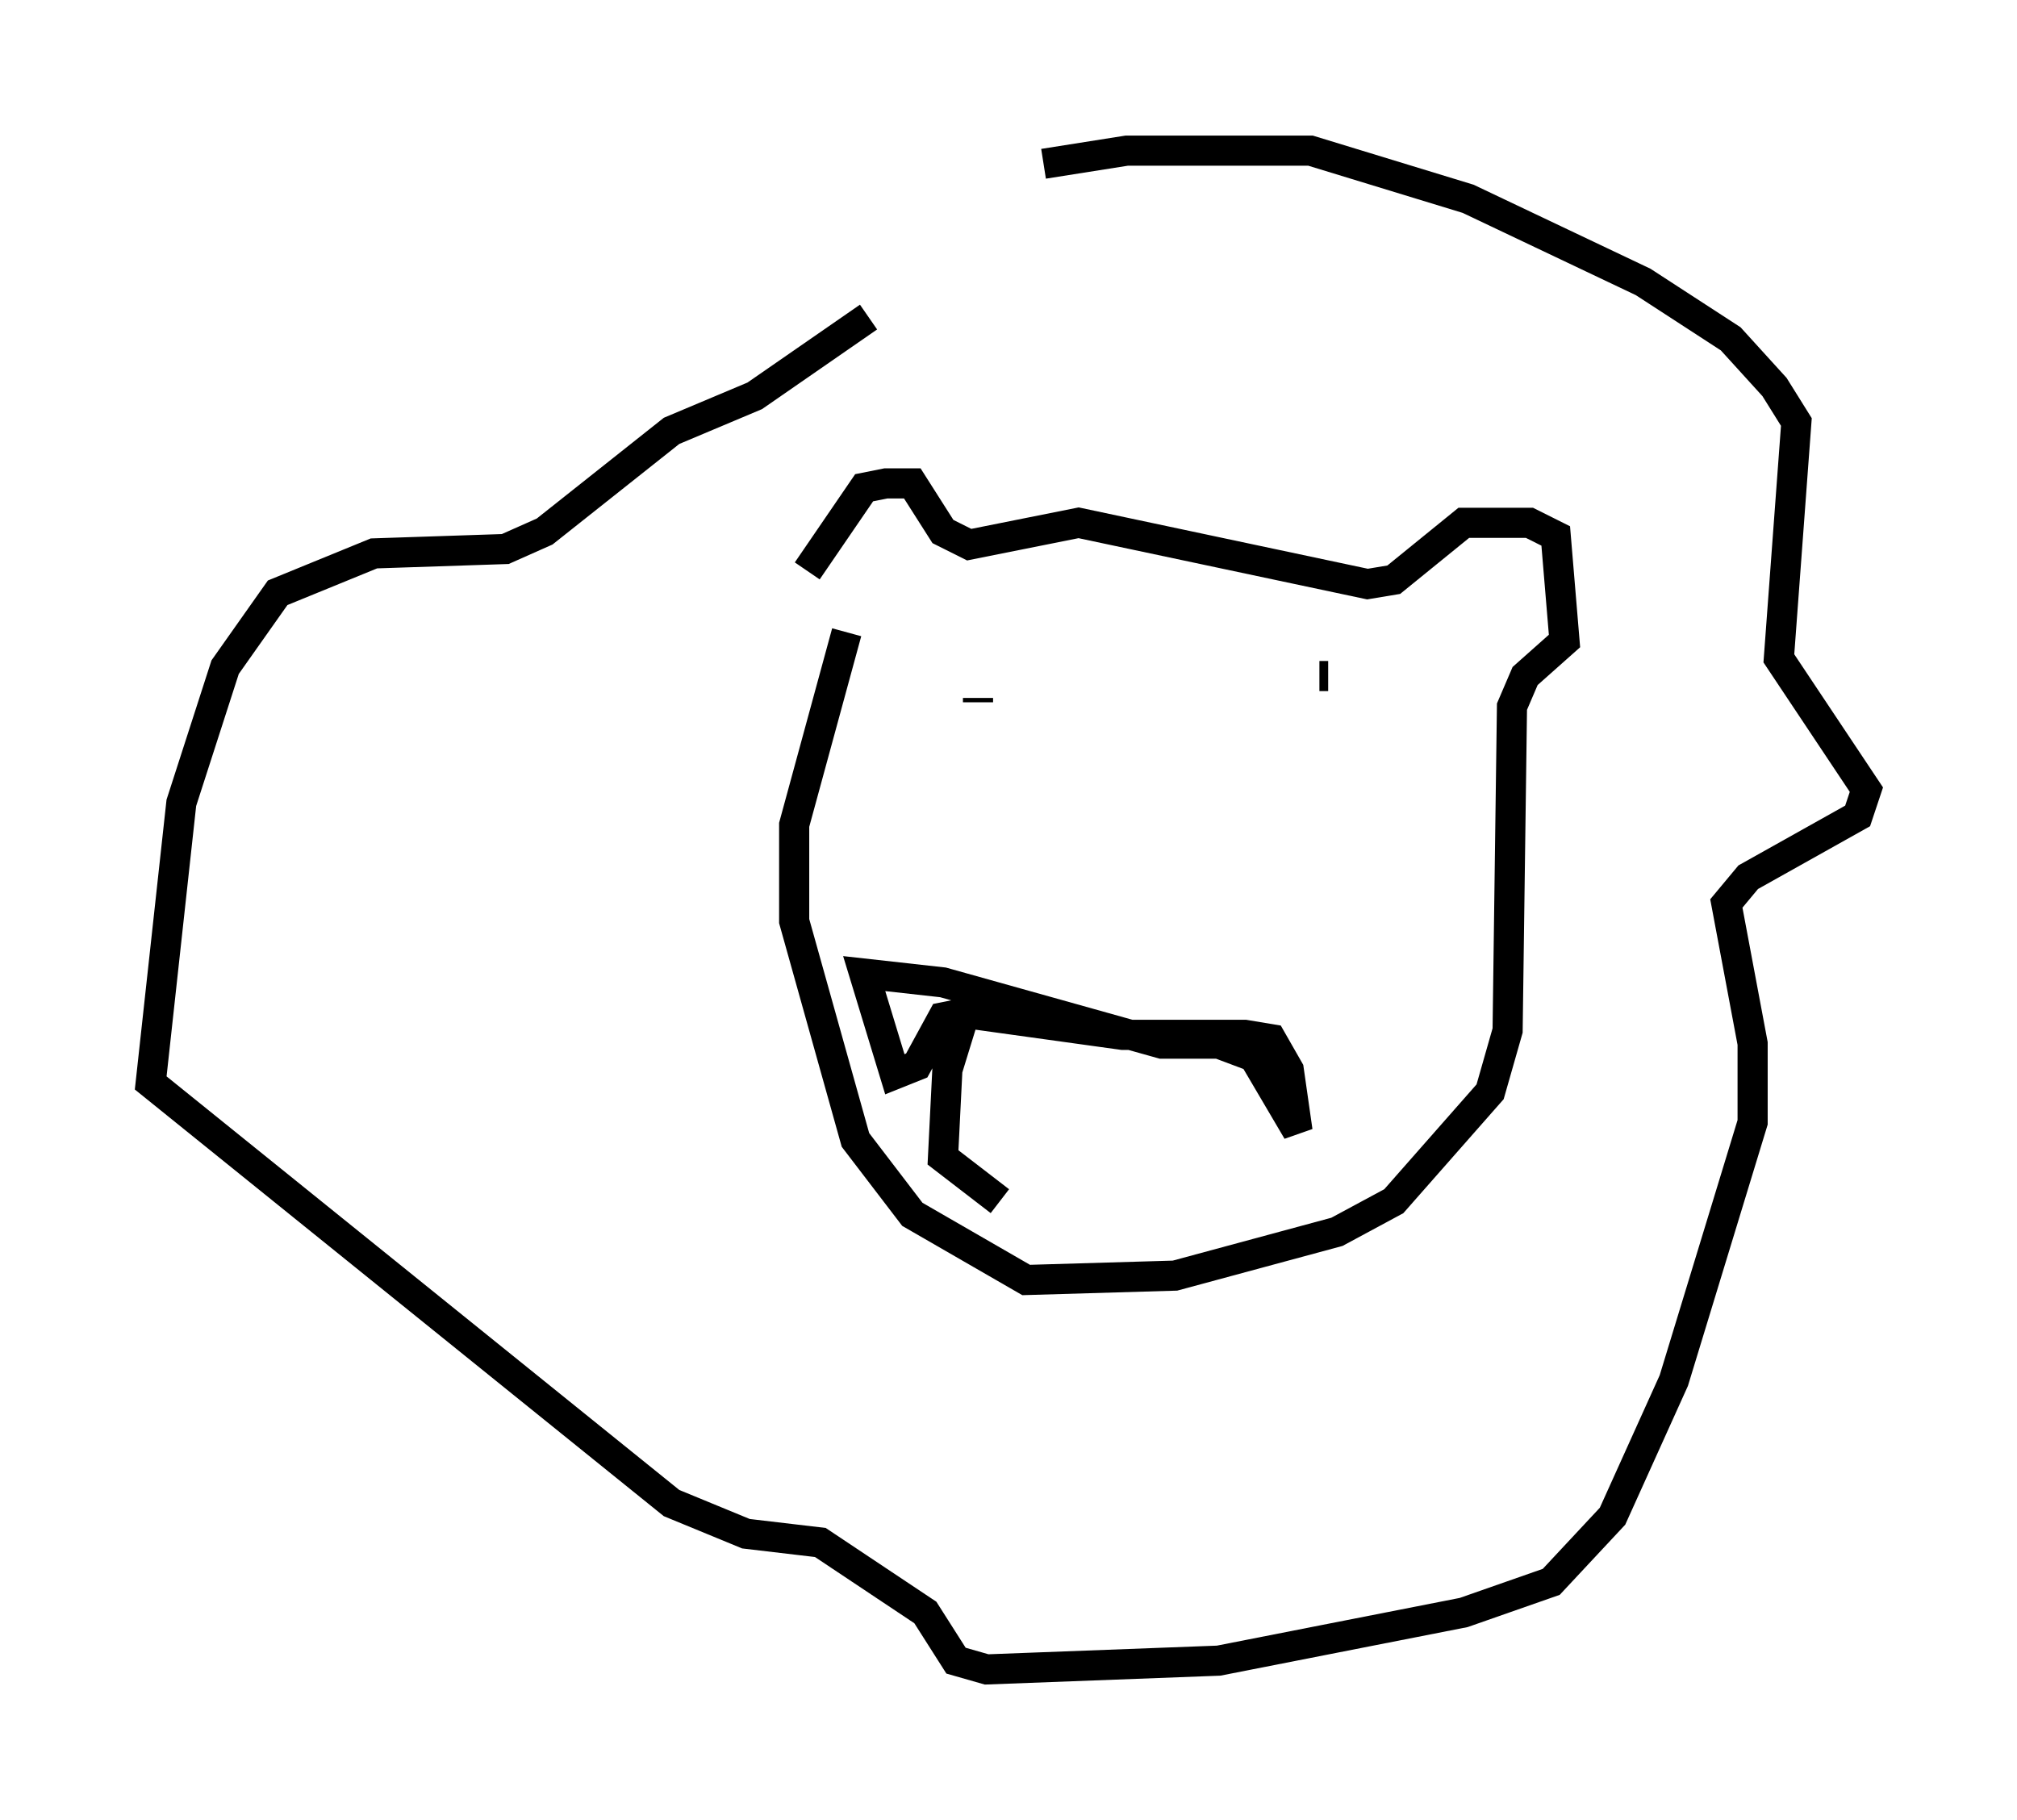 <?xml version="1.0" encoding="utf-8" ?>
<svg baseProfile="full" height="60.402" version="1.1" width="66.938" xmlns="http://www.w3.org/2000/svg" xmlns:ev="http://www.w3.org/2001/xml-events" xmlns:xlink="http://www.w3.org/1999/xlink"><defs /><rect fill="white" height="60.402" width="66.938" x="0" y="0" /><path d="M29.693, 8.196 m4.939, -2.76 l2.76, -0.436 6.101, 0.0 l5.229, 1.598 5.81, 2.76 l2.905, 1.888 1.453, 1.598 l0.726, 1.162 -0.581, 7.844 l2.905, 4.358 -0.291, 0.872 l-3.631, 2.034 -0.726, 0.872 l0.872, 4.648 0.0, 2.615 l-2.615, 8.57 -2.034, 4.503 l-2.034, 2.179 -2.905, 1.017 l-8.134, 1.598 -7.698, 0.291 l-1.017, -0.291 -1.017, -1.598 l-3.486, -2.324 -2.469, -0.291 l-2.469, -1.017 -17.285, -13.944 l1.017, -9.296 1.453, -4.503 l1.743, -2.469 3.196, -1.307 l4.358, -0.145 1.307, -0.581 l4.212, -3.341 2.76, -1.162 l3.777, -2.615 m-2.034, 8.425 l1.888, -2.76 0.726, -0.145 l0.872, 0.0 1.017, 1.598 l0.872, 0.436 3.631, -0.726 l9.587, 2.034 0.872, -0.145 l2.324, -1.888 2.179, 0.0 l0.872, 0.436 0.291, 3.486 l-1.307, 1.162 -0.436, 1.017 l-0.145, 10.749 -0.581, 2.034 l-3.196, 3.631 -1.888, 1.017 l-5.374, 1.453 -4.939, 0.145 l-3.777, -2.179 -1.888, -2.469 l-2.034, -7.263 0.0, -3.196 l1.743, -6.391 m4.358, 2.324 l0.0, -0.145 m11.33, -0.726 l0.291, 0.0 m-3.196, 12.201 l-2.324, 0.0 -7.263, -2.034 l-2.615, -0.291 1.017, 3.341 l0.726, -0.291 0.872, -1.598 l0.726, -0.145 5.229, 0.726 l4.067, 0.0 0.872, 0.145 l0.581, 1.017 0.291, 2.034 l-1.453, -2.469 -1.162, -0.436 m-8.425, -1.017 l-0.581, 1.888 -0.145, 2.905 l1.888, 1.453 " fill="none" stroke="black" stroke-width="1" /></svg>